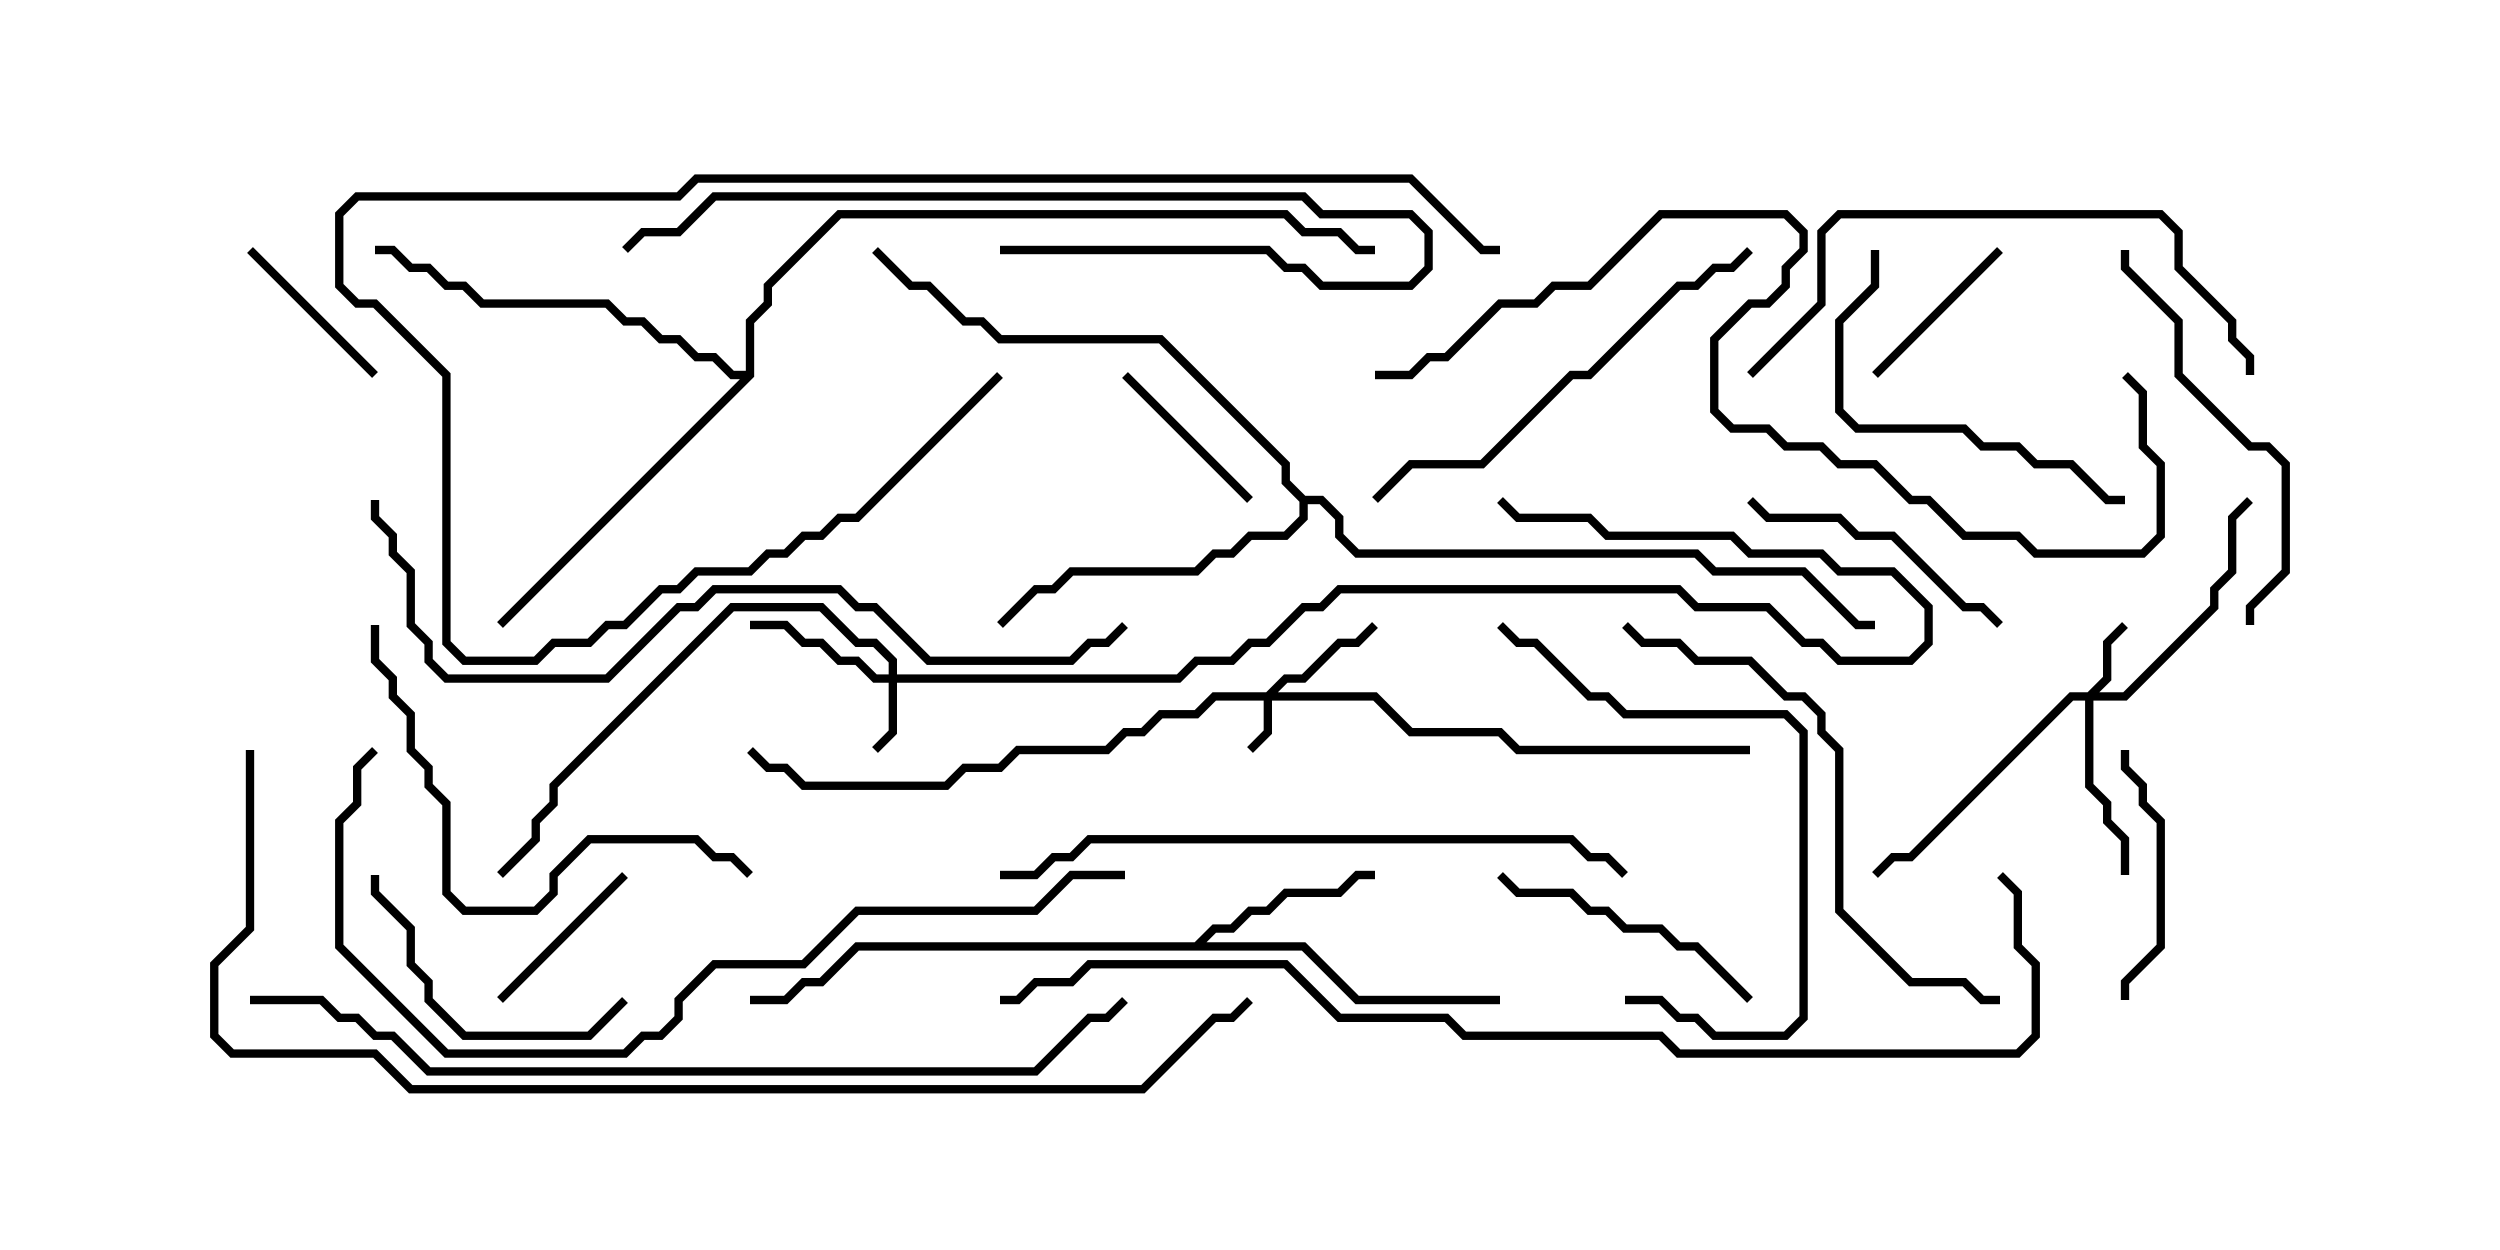 <svg version="1.1" width="30" height="15" xmlns="http://www.w3.org/2000/svg"><path d="M14.336,11.307L14.551,11.093L14.765,11.093L14.979,10.879L15.194,10.879L15.408,10.664L16.051,10.664L16.265,10.45L16.5,10.45L16.5,10.55L16.306,10.55L16.092,10.764L15.449,10.764L15.235,10.979L15.021,10.979L14.806,11.193L14.592,11.193L14.478,11.307L15.664,11.307L16.306,11.95L18,11.95L18,12.05L16.265,12.05L15.622,11.407L10.306,11.407L9.878,11.836L9.664,11.836L9.449,12.05L9,12.05L9,11.95L9.408,11.95L9.622,11.736L9.836,11.736L10.265,11.307z" stroke="none"/><path d="M15.664,5.95L15.878,5.95L16.121,6.194L16.121,6.408L16.306,6.593L20.378,6.593L20.592,6.807L21.664,6.807L22.306,7.45L22.5,7.45L22.5,7.55L22.265,7.55L21.622,6.907L20.551,6.907L20.336,6.693L16.265,6.693L16.021,6.449L16.021,6.235L15.836,6.05L15.693,6.05L15.693,6.235L15.449,6.479L15.021,6.479L14.806,6.693L14.592,6.693L14.378,6.907L12.878,6.907L12.664,7.121L12.449,7.121L12.035,7.535L11.965,7.465L12.408,7.021L12.622,7.021L12.836,6.807L14.336,6.807L14.551,6.593L14.765,6.593L14.979,6.379L15.408,6.379L15.593,6.194L15.593,6.021L15.379,5.806L15.379,5.592L13.908,4.121L11.979,4.121L11.765,3.907L11.551,3.907L11.122,3.479L10.908,3.479L10.465,3.035L10.535,2.965L10.949,3.379L11.164,3.379L11.592,3.807L11.806,3.807L12.021,4.021L13.949,4.021L15.479,5.551L15.479,5.765z" stroke="none"/><path d="M8.95,4.45L8.95,3.836L9.164,3.622L9.164,3.408L10.051,2.521L15.449,2.521L15.664,2.736L16.092,2.736L16.306,2.95L16.5,2.95L16.5,3.05L16.265,3.05L16.051,2.836L15.622,2.836L15.408,2.621L10.092,2.621L9.264,3.449L9.264,3.664L9.05,3.878L9.05,4.521L6.035,7.535L5.965,7.465L8.879,4.55L8.765,4.55L8.551,4.336L8.336,4.336L8.122,4.121L7.908,4.121L7.694,3.907L7.479,3.907L7.265,3.693L5.765,3.693L5.551,3.479L5.336,3.479L5.122,3.264L4.908,3.264L4.694,3.05L4.5,3.05L4.5,2.95L4.735,2.95L4.949,3.164L5.164,3.164L5.378,3.379L5.592,3.379L5.806,3.593L7.306,3.593L7.521,3.807L7.735,3.807L7.949,4.021L8.164,4.021L8.378,4.236L8.592,4.236L8.806,4.45z" stroke="none"/><path d="M15.194,8.307L15.408,8.093L15.622,8.093L16.051,7.664L16.265,7.664L16.465,7.465L16.535,7.535L16.306,7.764L16.092,7.764L15.664,8.193L15.449,8.193L15.335,8.307L16.521,8.307L16.949,8.736L18.021,8.736L18.235,8.95L21,8.95L21,9.05L18.194,9.05L17.979,8.836L16.908,8.836L16.479,8.407L15.264,8.407L15.264,8.806L15.035,9.035L14.965,8.965L15.164,8.765L15.164,8.407L14.592,8.407L14.378,8.621L13.949,8.621L13.735,8.836L13.521,8.836L13.306,9.05L12.235,9.05L12.021,9.264L11.592,9.264L11.378,9.479L9.622,9.479L9.408,9.264L9.194,9.264L8.965,9.035L9.035,8.965L9.235,9.164L9.449,9.164L9.664,9.379L11.336,9.379L11.551,9.164L11.979,9.164L12.194,8.95L13.265,8.95L13.479,8.736L13.694,8.736L13.908,8.521L14.336,8.521L14.551,8.307z" stroke="none"/><path d="M10.664,8.093L10.664,7.949L10.479,7.764L10.265,7.764L9.836,7.336L8.806,7.336L6.693,9.449L6.693,9.664L6.479,9.878L6.479,10.092L6.035,10.535L5.965,10.465L6.379,10.051L6.379,9.836L6.593,9.622L6.593,9.408L8.765,7.236L9.878,7.236L10.306,7.664L10.521,7.664L10.764,7.908L10.764,8.093L14.122,8.093L14.336,7.879L14.765,7.879L14.979,7.664L15.194,7.664L15.622,7.236L15.836,7.236L16.051,7.021L20.164,7.021L20.378,7.236L21.235,7.236L21.664,7.664L21.878,7.664L22.092,7.879L22.908,7.879L23.093,7.694L23.093,7.306L22.694,6.907L22.051,6.907L21.836,6.693L20.979,6.693L20.765,6.479L19.265,6.479L19.051,6.264L18.194,6.264L17.965,6.035L18.035,5.965L18.235,6.164L19.092,6.164L19.306,6.379L20.806,6.379L21.021,6.593L21.878,6.593L22.092,6.807L22.735,6.807L23.193,7.265L23.193,7.735L22.949,7.979L22.051,7.979L21.836,7.764L21.622,7.764L21.194,7.336L20.336,7.336L20.122,7.121L16.092,7.121L15.878,7.336L15.664,7.336L15.235,7.764L15.021,7.764L14.806,7.979L14.378,7.979L14.164,8.193L10.764,8.193L10.764,8.806L10.535,9.035L10.465,8.965L10.664,8.765L10.664,8.193L10.479,8.193L10.265,7.979L10.051,7.979L9.836,7.764L9.622,7.764L9.408,7.55L9,7.55L9,7.45L9.449,7.45L9.664,7.664L9.878,7.664L10.092,7.879L10.306,7.879L10.521,8.093z" stroke="none"/><path d="M25.051,8.307L25.236,8.122L25.236,7.694L25.465,7.465L25.535,7.535L25.336,7.735L25.336,8.164L25.192,8.307L25.479,8.307L26.521,7.265L26.521,7.051L26.736,6.836L26.736,6.194L26.965,5.965L27.035,6.035L26.836,6.235L26.836,6.878L26.621,7.092L26.621,7.306L25.521,8.407L25.121,8.407L25.121,9.408L25.336,9.622L25.336,9.836L25.55,10.051L25.55,10.5L25.45,10.5L25.45,10.092L25.236,9.878L25.236,9.664L25.021,9.449L25.021,8.407L24.878,8.407L22.949,10.336L22.735,10.336L22.535,10.535L22.465,10.465L22.694,10.236L22.908,10.236L24.836,8.307z" stroke="none"/><path d="M13.465,4.535L13.535,4.465L15.035,5.965L14.965,6.035z" stroke="none"/><path d="M2.965,3.035L3.035,2.965L4.535,4.465L4.465,4.535z" stroke="none"/><path d="M23.965,2.965L24.035,3.035L22.535,4.535L22.465,4.465z" stroke="none"/><path d="M6.035,12.035L5.965,11.965L7.465,10.465L7.535,10.535z" stroke="none"/><path d="M25.55,12L25.45,12L25.45,11.765L25.879,11.336L25.879,9.878L25.664,9.664L25.664,9.449L25.45,9.235L25.45,9L25.55,9L25.55,9.194L25.764,9.408L25.764,9.622L25.979,9.836L25.979,11.378L25.55,11.806z" stroke="none"/><path d="M7.465,11.965L7.535,12.035L7.092,12.479L5.551,12.479L5.093,12.021L5.093,11.806L4.879,11.592L4.879,11.164L4.45,10.735L4.45,10.5L4.55,10.5L4.55,10.694L4.979,11.122L4.979,11.551L5.193,11.765L5.193,11.979L5.592,12.379L7.051,12.379z" stroke="none"/><path d="M20.965,6.035L21.035,5.965L21.235,6.164L22.092,6.164L22.306,6.379L22.735,6.379L23.592,7.236L23.806,7.236L24.035,7.465L23.965,7.535L23.765,7.336L23.551,7.336L22.694,6.479L22.265,6.479L22.051,6.264L21.194,6.264z" stroke="none"/><path d="M21.035,11.965L20.965,12.035L20.336,11.407L20.122,11.407L19.908,11.193L19.479,11.193L19.265,10.979L19.051,10.979L18.836,10.764L18.194,10.764L17.965,10.535L18.035,10.465L18.235,10.664L18.878,10.664L19.092,10.879L19.306,10.879L19.521,11.093L19.949,11.093L20.164,11.307L20.378,11.307z" stroke="none"/><path d="M22.45,3L22.55,3L22.55,3.449L22.121,3.878L22.121,4.908L22.306,5.093L23.592,5.093L23.806,5.307L24.235,5.307L24.449,5.521L24.878,5.521L25.306,5.95L25.5,5.95L25.5,6.05L25.265,6.05L24.836,5.621L24.408,5.621L24.194,5.407L23.765,5.407L23.551,5.193L22.265,5.193L22.021,4.949L22.021,3.836L22.45,3.408z" stroke="none"/><path d="M12,3.05L12,2.95L15.235,2.95L15.449,3.164L15.664,3.164L15.878,3.379L16.908,3.379L17.093,3.194L17.093,2.806L16.908,2.621L15.836,2.621L15.622,2.407L8.592,2.407L8.164,2.836L7.735,2.836L7.535,3.035L7.465,2.965L7.694,2.736L8.122,2.736L8.551,2.307L15.664,2.307L15.878,2.521L16.949,2.521L17.193,2.765L17.193,3.235L16.949,3.479L15.836,3.479L15.622,3.264L15.408,3.264L15.194,3.05z" stroke="none"/><path d="M25.45,3L25.55,3L25.55,3.194L26.193,3.836L26.193,4.479L27.021,5.307L27.235,5.307L27.479,5.551L27.479,6.878L27.05,7.306L27.05,7.5L26.95,7.5L26.95,7.265L27.379,6.836L27.379,5.592L27.194,5.407L26.979,5.407L26.093,4.521L26.093,3.878L25.45,3.235z" stroke="none"/><path d="M19.5,12.05L19.5,11.95L19.949,11.95L20.164,12.164L20.378,12.164L20.592,12.379L21.408,12.379L21.593,12.194L21.593,8.806L21.408,8.621L19.479,8.621L19.265,8.407L19.051,8.407L18.408,7.764L18.194,7.764L17.965,7.535L18.035,7.465L18.235,7.664L18.449,7.664L19.092,8.307L19.306,8.307L19.521,8.521L21.449,8.521L21.693,8.765L21.693,12.235L21.449,12.479L20.551,12.479L20.336,12.264L20.122,12.264L19.908,12.05z" stroke="none"/><path d="M20.965,2.965L21.035,3.035L20.806,3.264L20.592,3.264L20.378,3.479L20.164,3.479L19.092,4.55L18.878,4.55L17.806,5.621L16.949,5.621L16.535,6.035L16.465,5.965L16.908,5.521L17.765,5.521L18.836,4.45L19.051,4.45L20.122,3.379L20.336,3.379L20.551,3.164L20.765,3.164z" stroke="none"/><path d="M4.45,7.5L4.55,7.5L4.55,7.908L4.764,8.122L4.764,8.336L4.979,8.551L4.979,8.979L5.193,9.194L5.193,9.408L5.407,9.622L5.407,10.694L5.592,10.879L6.408,10.879L6.593,10.694L6.593,10.479L7.051,10.021L8.378,10.021L8.592,10.236L8.806,10.236L9.035,10.465L8.965,10.535L8.765,10.336L8.551,10.336L8.336,10.121L7.092,10.121L6.693,10.521L6.693,10.735L6.449,10.979L5.551,10.979L5.307,10.735L5.307,9.664L5.093,9.449L5.093,9.235L4.879,9.021L4.879,8.592L4.664,8.378L4.664,8.164L4.45,7.949z" stroke="none"/><path d="M21.035,4.535L20.965,4.465L21.807,3.622L21.807,2.765L22.051,2.521L25.949,2.521L26.193,2.765L26.193,3.194L26.836,3.836L26.836,4.051L27.05,4.265L27.05,4.5L26.95,4.5L26.95,4.306L26.736,4.092L26.736,3.878L26.093,3.235L26.093,2.806L25.908,2.621L22.092,2.621L21.907,2.806L21.907,3.664z" stroke="none"/><path d="M11.965,4.465L12.035,4.535L10.306,6.264L10.092,6.264L9.878,6.479L9.664,6.479L9.449,6.693L9.235,6.693L9.021,6.907L8.378,6.907L8.164,7.121L7.949,7.121L7.521,7.55L7.306,7.55L7.092,7.764L6.664,7.764L6.449,7.979L5.551,7.979L5.307,7.735L5.307,4.521L4.479,3.693L4.265,3.693L4.021,3.449L4.021,2.551L4.265,2.307L8.122,2.307L8.336,2.093L16.949,2.093L17.806,2.95L18,2.95L18,3.05L17.765,3.05L16.908,2.193L8.378,2.193L8.164,2.407L4.306,2.407L4.121,2.592L4.121,3.408L4.306,3.593L4.521,3.593L5.407,4.479L5.407,7.694L5.592,7.879L6.408,7.879L6.622,7.664L7.051,7.664L7.265,7.45L7.479,7.45L7.908,7.021L8.122,7.021L8.336,6.807L8.979,6.807L9.194,6.593L9.408,6.593L9.622,6.379L9.836,6.379L10.051,6.164L10.265,6.164z" stroke="none"/><path d="M24,11.95L24,12.05L23.765,12.05L23.551,11.836L22.908,11.836L22.021,10.949L22.021,9.021L21.807,8.806L21.807,8.592L21.622,8.407L21.408,8.407L20.979,7.979L20.336,7.979L20.122,7.764L19.694,7.764L19.465,7.535L19.535,7.465L19.735,7.664L20.164,7.664L20.378,7.879L21.021,7.879L21.449,8.307L21.664,8.307L21.907,8.551L21.907,8.765L22.121,8.979L22.121,10.908L22.949,11.736L23.592,11.736L23.806,11.95z" stroke="none"/><path d="M19.535,10.465L19.465,10.535L19.265,10.336L19.051,10.336L18.836,10.121L13.092,10.121L12.878,10.336L12.664,10.336L12.449,10.55L12,10.55L12,10.45L12.408,10.45L12.622,10.236L12.836,10.236L13.051,10.021L18.878,10.021L19.092,10.236L19.306,10.236z" stroke="none"/><path d="M16.5,4.55L16.5,4.45L16.908,4.45L17.122,4.236L17.336,4.236L17.979,3.593L18.408,3.593L18.622,3.379L19.051,3.379L19.908,2.521L21.449,2.521L21.693,2.765L21.693,3.021L21.479,3.235L21.479,3.449L21.235,3.693L21.021,3.693L20.621,4.092L20.621,4.908L20.806,5.093L21.235,5.093L21.449,5.307L21.878,5.307L22.092,5.521L22.521,5.521L22.949,5.95L23.164,5.95L23.592,6.379L24.235,6.379L24.449,6.593L25.694,6.593L25.879,6.408L25.879,5.592L25.664,5.378L25.664,4.735L25.465,4.535L25.535,4.465L25.764,4.694L25.764,5.336L25.979,5.551L25.979,6.449L25.735,6.693L24.408,6.693L24.194,6.479L23.551,6.479L23.122,6.05L22.908,6.05L22.479,5.621L22.051,5.621L21.836,5.407L21.408,5.407L21.194,5.193L20.765,5.193L20.521,4.949L20.521,4.051L20.979,3.593L21.194,3.593L21.379,3.408L21.379,3.194L21.593,2.979L21.593,2.806L21.408,2.621L19.949,2.621L19.092,3.479L18.664,3.479L18.449,3.693L18.021,3.693L17.378,4.336L17.164,4.336L16.949,4.55z" stroke="none"/><path d="M4.45,6L4.55,6L4.55,6.194L4.764,6.408L4.764,6.622L4.979,6.836L4.979,7.479L5.193,7.694L5.193,7.908L5.378,8.093L7.265,8.093L8.122,7.236L8.336,7.236L8.551,7.021L10.092,7.021L10.306,7.236L10.521,7.236L11.164,7.879L12.836,7.879L13.051,7.664L13.265,7.664L13.465,7.465L13.535,7.535L13.306,7.764L13.092,7.764L12.878,7.979L11.122,7.979L10.479,7.336L10.265,7.336L10.051,7.121L8.592,7.121L8.378,7.336L8.164,7.336L7.306,8.193L5.336,8.193L5.093,7.949L5.093,7.735L4.879,7.521L4.879,6.878L4.664,6.664L4.664,6.449L4.45,6.235z" stroke="none"/><path d="M13.5,10.45L13.5,10.55L12.878,10.55L12.449,10.979L10.306,10.979L9.664,11.621L8.592,11.621L8.193,12.021L8.193,12.235L7.949,12.479L7.735,12.479L7.521,12.693L5.336,12.693L4.021,11.378L4.021,9.836L4.236,9.622L4.236,9.194L4.465,8.965L4.535,9.035L4.336,9.235L4.336,9.664L4.121,9.878L4.121,11.336L5.378,12.593L7.479,12.593L7.694,12.379L7.908,12.379L8.093,12.194L8.093,11.979L8.551,11.521L9.622,11.521L10.265,10.879L12.408,10.879L12.836,10.45z" stroke="none"/><path d="M3,12.05L3,11.95L3.878,11.95L4.092,12.164L4.306,12.164L4.521,12.379L4.735,12.379L5.164,12.807L12.408,12.807L13.051,12.164L13.265,12.164L13.465,11.965L13.535,12.035L13.306,12.264L13.092,12.264L12.449,12.907L5.122,12.907L4.694,12.479L4.479,12.479L4.265,12.264L4.051,12.264L3.836,12.05z" stroke="none"/><path d="M12,12.05L12,11.95L12.194,11.95L12.408,11.736L12.836,11.736L13.051,11.521L15.449,11.521L16.092,12.164L17.378,12.164L17.592,12.379L19.949,12.379L20.164,12.593L24.194,12.593L24.379,12.408L24.379,11.592L24.164,11.378L24.164,10.735L23.965,10.535L24.035,10.465L24.264,10.694L24.264,11.336L24.479,11.551L24.479,12.449L24.235,12.693L20.122,12.693L19.908,12.479L17.551,12.479L17.336,12.264L16.051,12.264L15.408,11.621L13.092,11.621L12.878,11.836L12.449,11.836L12.235,12.05z" stroke="none"/><path d="M2.95,9L3.05,9L3.05,11.164L2.621,11.592L2.621,12.408L2.806,12.593L4.521,12.593L4.949,13.021L13.694,13.021L14.551,12.164L14.765,12.164L14.965,11.965L15.035,12.035L14.806,12.264L14.592,12.264L13.735,13.121L4.908,13.121L4.479,12.693L2.765,12.693L2.521,12.449L2.521,11.551L2.95,11.122z" stroke="none"/></svg>
